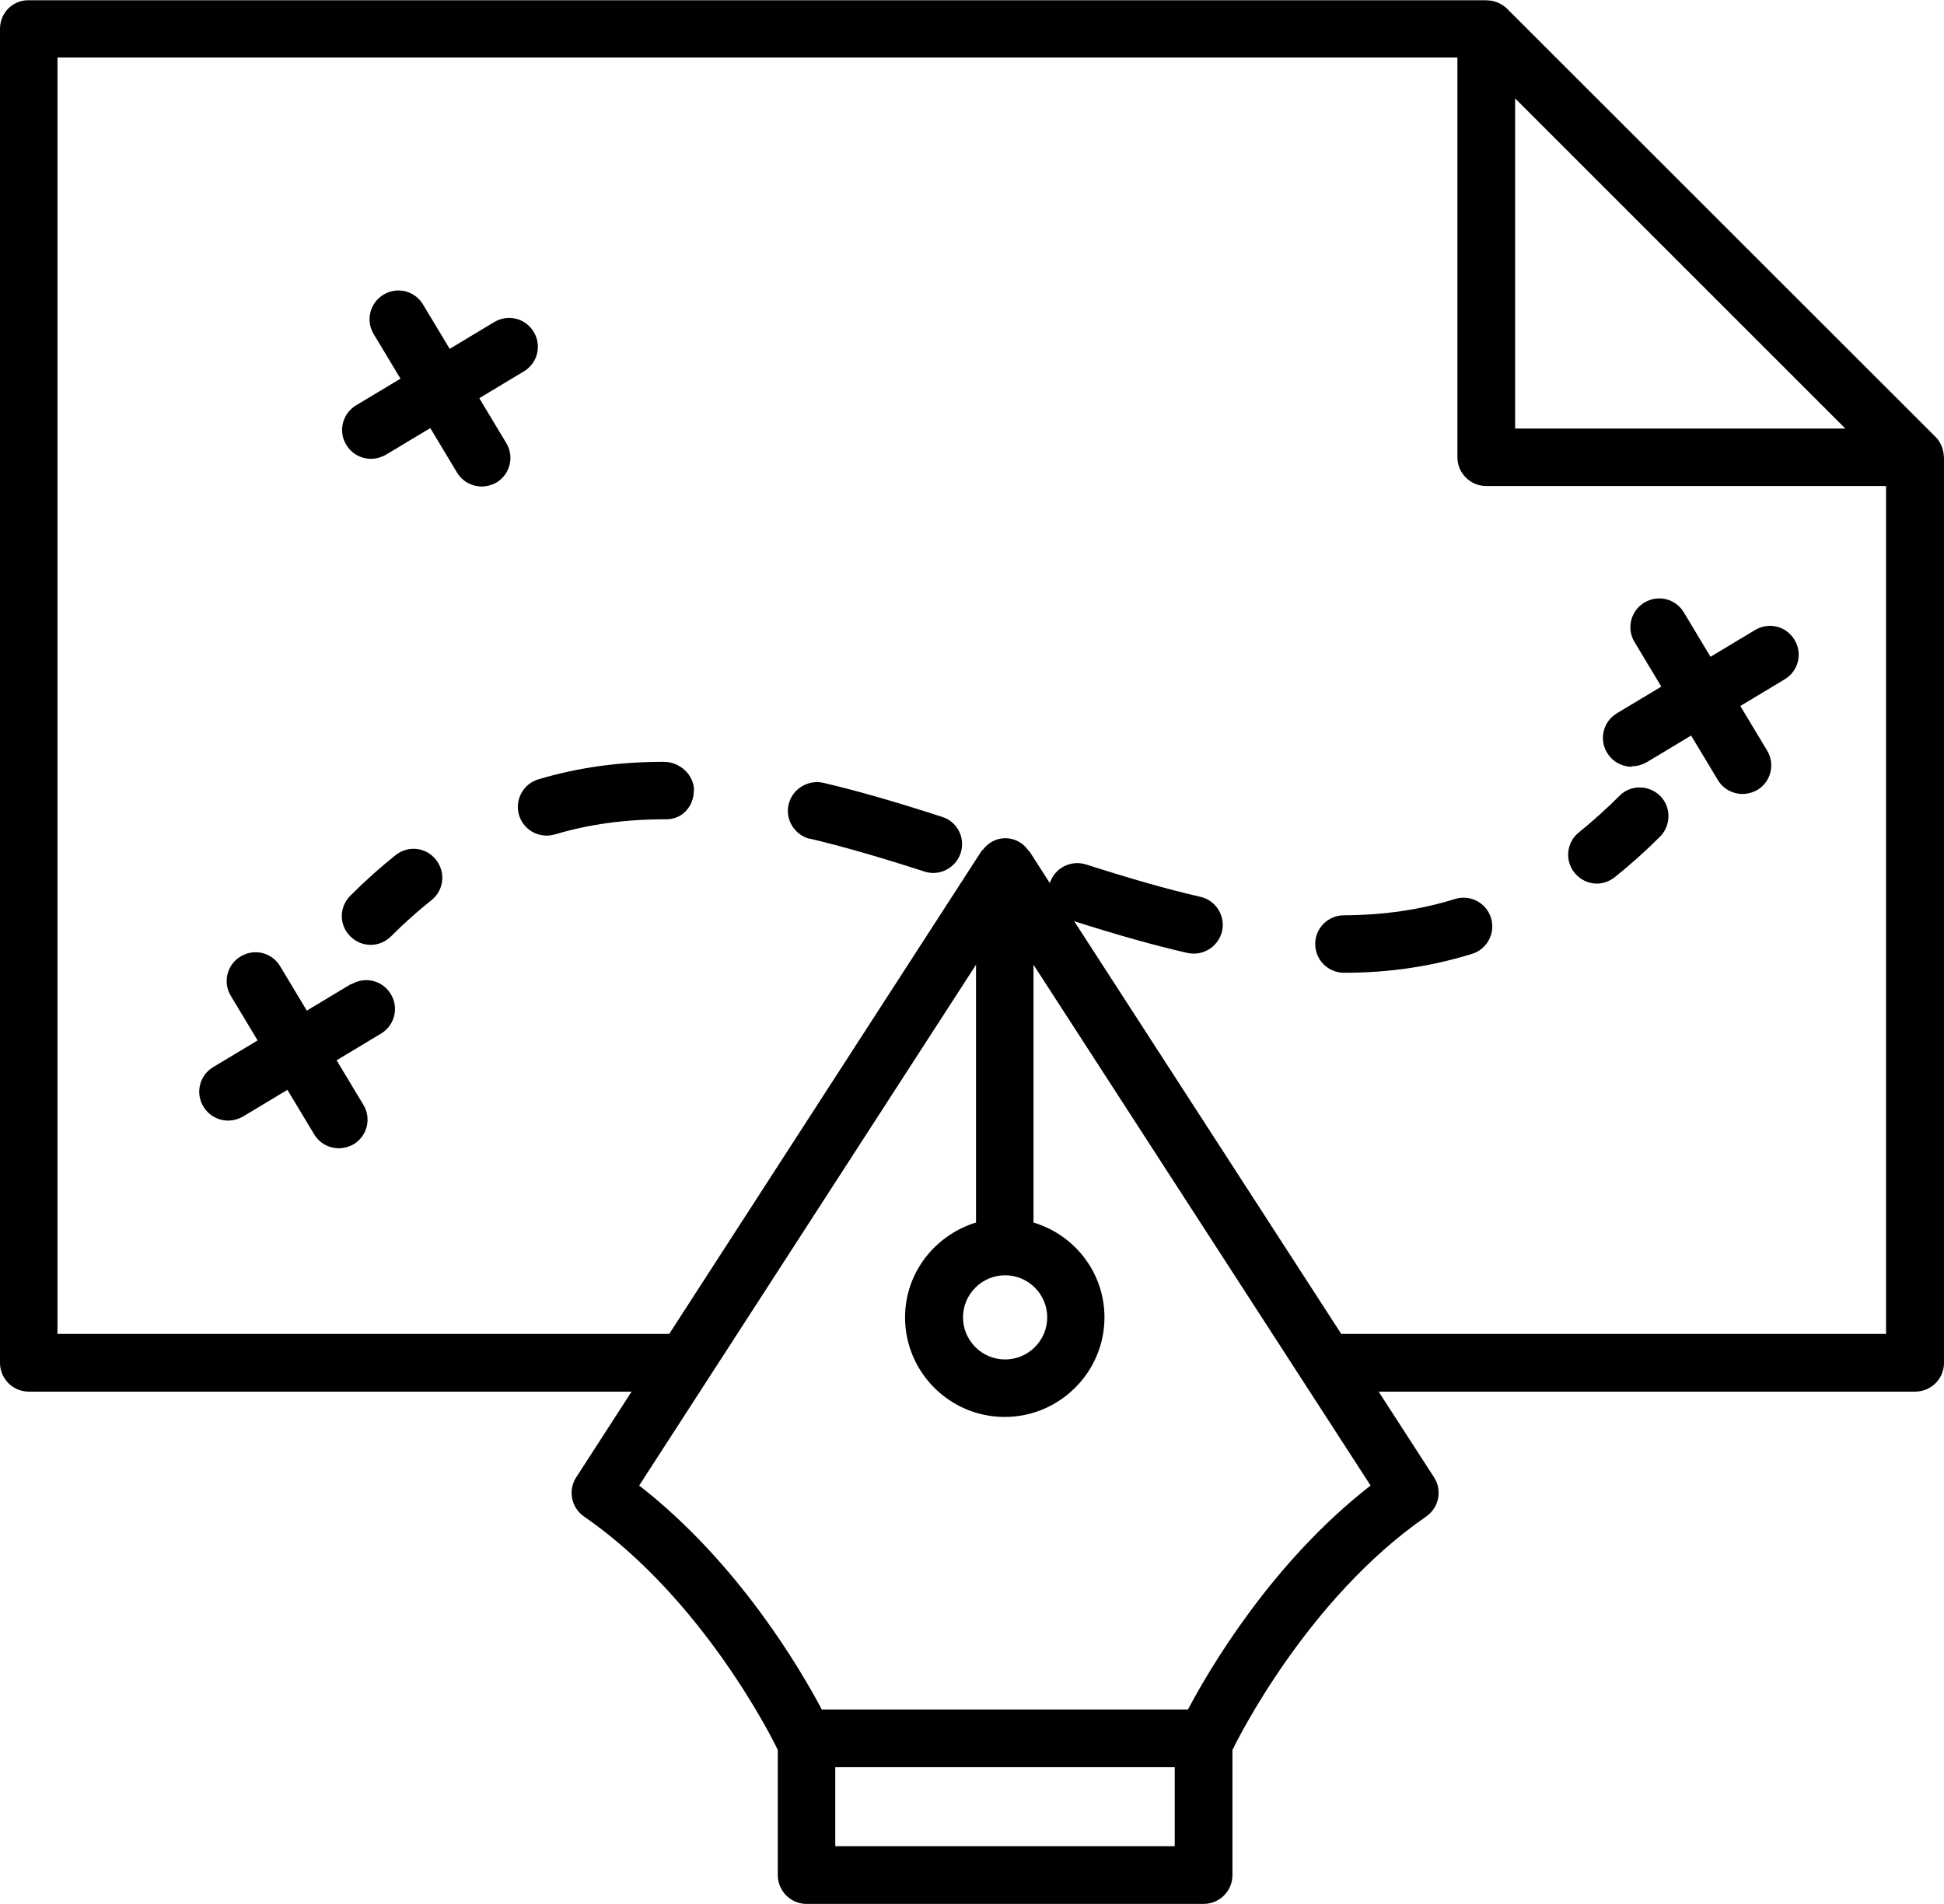 <?xml version="1.0" encoding="UTF-8"?>
<svg id="Layer_2" data-name="Layer 2" xmlns="http://www.w3.org/2000/svg" viewBox="0 0 82.18 80.5">
  <defs>
    <style>
      .cls-1 {
        fill: #000;
        stroke-width: 0px;
      }
    </style>
  </defs>
  <g id="Layer_1-2" data-name="Layer 1">
    <g>
      <path class="cls-1" d="M1.22,58.84h25.48l-2.34,3.62c-.36.55-.21,1.29.33,1.66,5.05,3.49,8.02,9.5,8.19,9.87v5.29c0,.67.54,1.22,1.22,1.22h16.78c.67,0,1.22-.54,1.22-1.22v-5.29c.18-.37,3.14-6.38,8.19-9.87.54-.37.69-1.11.33-1.66l-2.34-3.62h22.68c.67,0,1.22-.54,1.22-1.22V19.34s-.01-.05-.01-.07c0-.11-.03-.21-.06-.32-.01-.04-.02-.08-.04-.11-.06-.13-.13-.25-.24-.36L63.7.36c-.1-.1-.23-.18-.36-.24-.04-.02-.07-.03-.11-.04-.1-.04-.21-.06-.32-.06-.02,0-.05-.01-.07-.01H1.22C.54,0,0,.54,0,1.22v56.4c0,.67.54,1.22,1.22,1.22ZM42.49,53.92c.98,0,1.78.8,1.78,1.78s-.8,1.78-1.78,1.78-1.78-.8-1.78-1.78.8-1.78,1.78-1.78ZM49.66,78.06h-14.35v-3.34h14.35v3.34ZM50.23,72.28h-15.49c-.91-1.72-3.55-6.23-7.72-9.47l2.93-4.53s0,0,0,0l11.31-17.49v10.9c-1.73.53-3,2.12-3,4.01,0,2.32,1.89,4.21,4.21,4.21s4.22-1.89,4.22-4.21c0-1.9-1.27-3.49-3-4.01v-10.9l14.25,22.02c-4.17,3.24-6.81,7.75-7.72,9.47ZM78.02,18.12h-13.97V4.16l13.97,13.97ZM2.43,2.43h59.18v16.9c0,.67.54,1.22,1.22,1.22h16.9v35.85h-23.03l-11.29-17.45c1.85.59,3.38,1.02,4.78,1.34.09.02.18.03.28.03.55,0,1.05-.38,1.19-.94.15-.66-.26-1.31-.91-1.46-1.4-.32-2.93-.76-4.84-1.37-.64-.2-1.33.15-1.53.79,0,0,0,0,0,0l-.86-1.34s-.05-.03-.06-.06c-.22-.3-.56-.5-.96-.5s-.74.2-.96.5c-.02.02-.05.03-.06.06l-13.19,20.4H2.43V2.43Z"/>
      <path class="cls-1" d="M16.73,36.15c-.65.52-1.29,1.09-1.92,1.72-.48.48-.48,1.25,0,1.72.24.24.55.36.86.36s.62-.12.86-.36c.56-.56,1.13-1.07,1.71-1.53.53-.42.61-1.18.19-1.71-.42-.53-1.18-.62-1.71-.19Z"/>
      <path class="cls-1" d="M56.82,41.13h0c1.93,0,3.7-.27,5.41-.8.64-.2,1-.88.8-1.52-.2-.64-.88-1-1.52-.8-1.48.46-3.02.68-4.7.69-.67,0-1.22.55-1.21,1.22,0,.67.55,1.21,1.22,1.21Z"/>
      <path class="cls-1" d="M34.24,35.46c1.39.33,2.92.77,4.84,1.39.12.04.25.06.37.06.51,0,.99-.33,1.16-.84.21-.64-.14-1.33-.78-1.53-1.97-.64-3.57-1.1-5.02-1.44-.64-.15-1.31.25-1.47.9-.16.65.25,1.31.9,1.47Z"/>
      <path class="cls-1" d="M29.34,33.43c0-.67-.6-1.22-1.28-1.22-1.89,0-3.62.24-5.3.74-.64.19-1.01.87-.82,1.51.16.53.64.87,1.17.87.12,0,.23-.02.35-.05,1.44-.43,2.95-.64,4.71-.64.67,0,1.16-.54,1.16-1.22Z"/>
      <path class="cls-1" d="M67.5,37.36c.27,0,.53-.09.76-.27.65-.52,1.3-1.1,1.92-1.72.47-.48.47-1.25,0-1.72-.48-.47-1.25-.48-1.72,0-.55.55-1.13,1.07-1.71,1.54-.53.42-.61,1.19-.19,1.71.24.3.59.46.95.46Z"/>
      <path class="cls-1" d="M14.85,41.6l-1.88,1.13-1.13-1.88c-.35-.58-1.09-.76-1.67-.41-.58.35-.76,1.1-.41,1.67l1.13,1.88-1.88,1.13c-.58.35-.76,1.1-.41,1.67.23.38.63.59,1.04.59.21,0,.43-.06.63-.17l1.88-1.13,1.13,1.88c.23.38.63.59,1.04.59.21,0,.43-.06.63-.17.58-.35.76-1.1.41-1.67l-1.13-1.88,1.88-1.13c.58-.35.76-1.1.41-1.67-.35-.58-1.09-.76-1.67-.41Z"/>
      <path class="cls-1" d="M20.27,16.83l1.88-1.13c.58-.35.76-1.1.41-1.67-.35-.58-1.09-.76-1.67-.41l-1.88,1.13-1.13-1.88c-.35-.58-1.09-.76-1.67-.41-.58.35-.76,1.1-.41,1.67l1.13,1.88-1.88,1.13c-.58.35-.76,1.1-.41,1.67.23.38.63.59,1.04.59.21,0,.43-.06.63-.17l1.88-1.13,1.13,1.88c.23.38.63.59,1.04.59.21,0,.43-.06.63-.17.58-.35.76-1.1.41-1.67l-1.13-1.88Z"/>
      <path class="cls-1" d="M68.98,32.4c.21,0,.43-.06.63-.17l1.88-1.13,1.13,1.88c.23.38.63.59,1.04.59.21,0,.43-.06.63-.17.58-.35.76-1.1.41-1.67l-1.13-1.88,1.88-1.13c.58-.35.76-1.1.41-1.67-.35-.58-1.09-.76-1.67-.41l-1.88,1.13-1.13-1.88c-.35-.58-1.09-.76-1.67-.41-.58.35-.76,1.1-.41,1.67l1.13,1.88-1.88,1.13c-.58.35-.76,1.1-.41,1.67.23.38.63.59,1.04.59Z"/>
    </g>
  </g>
</svg>